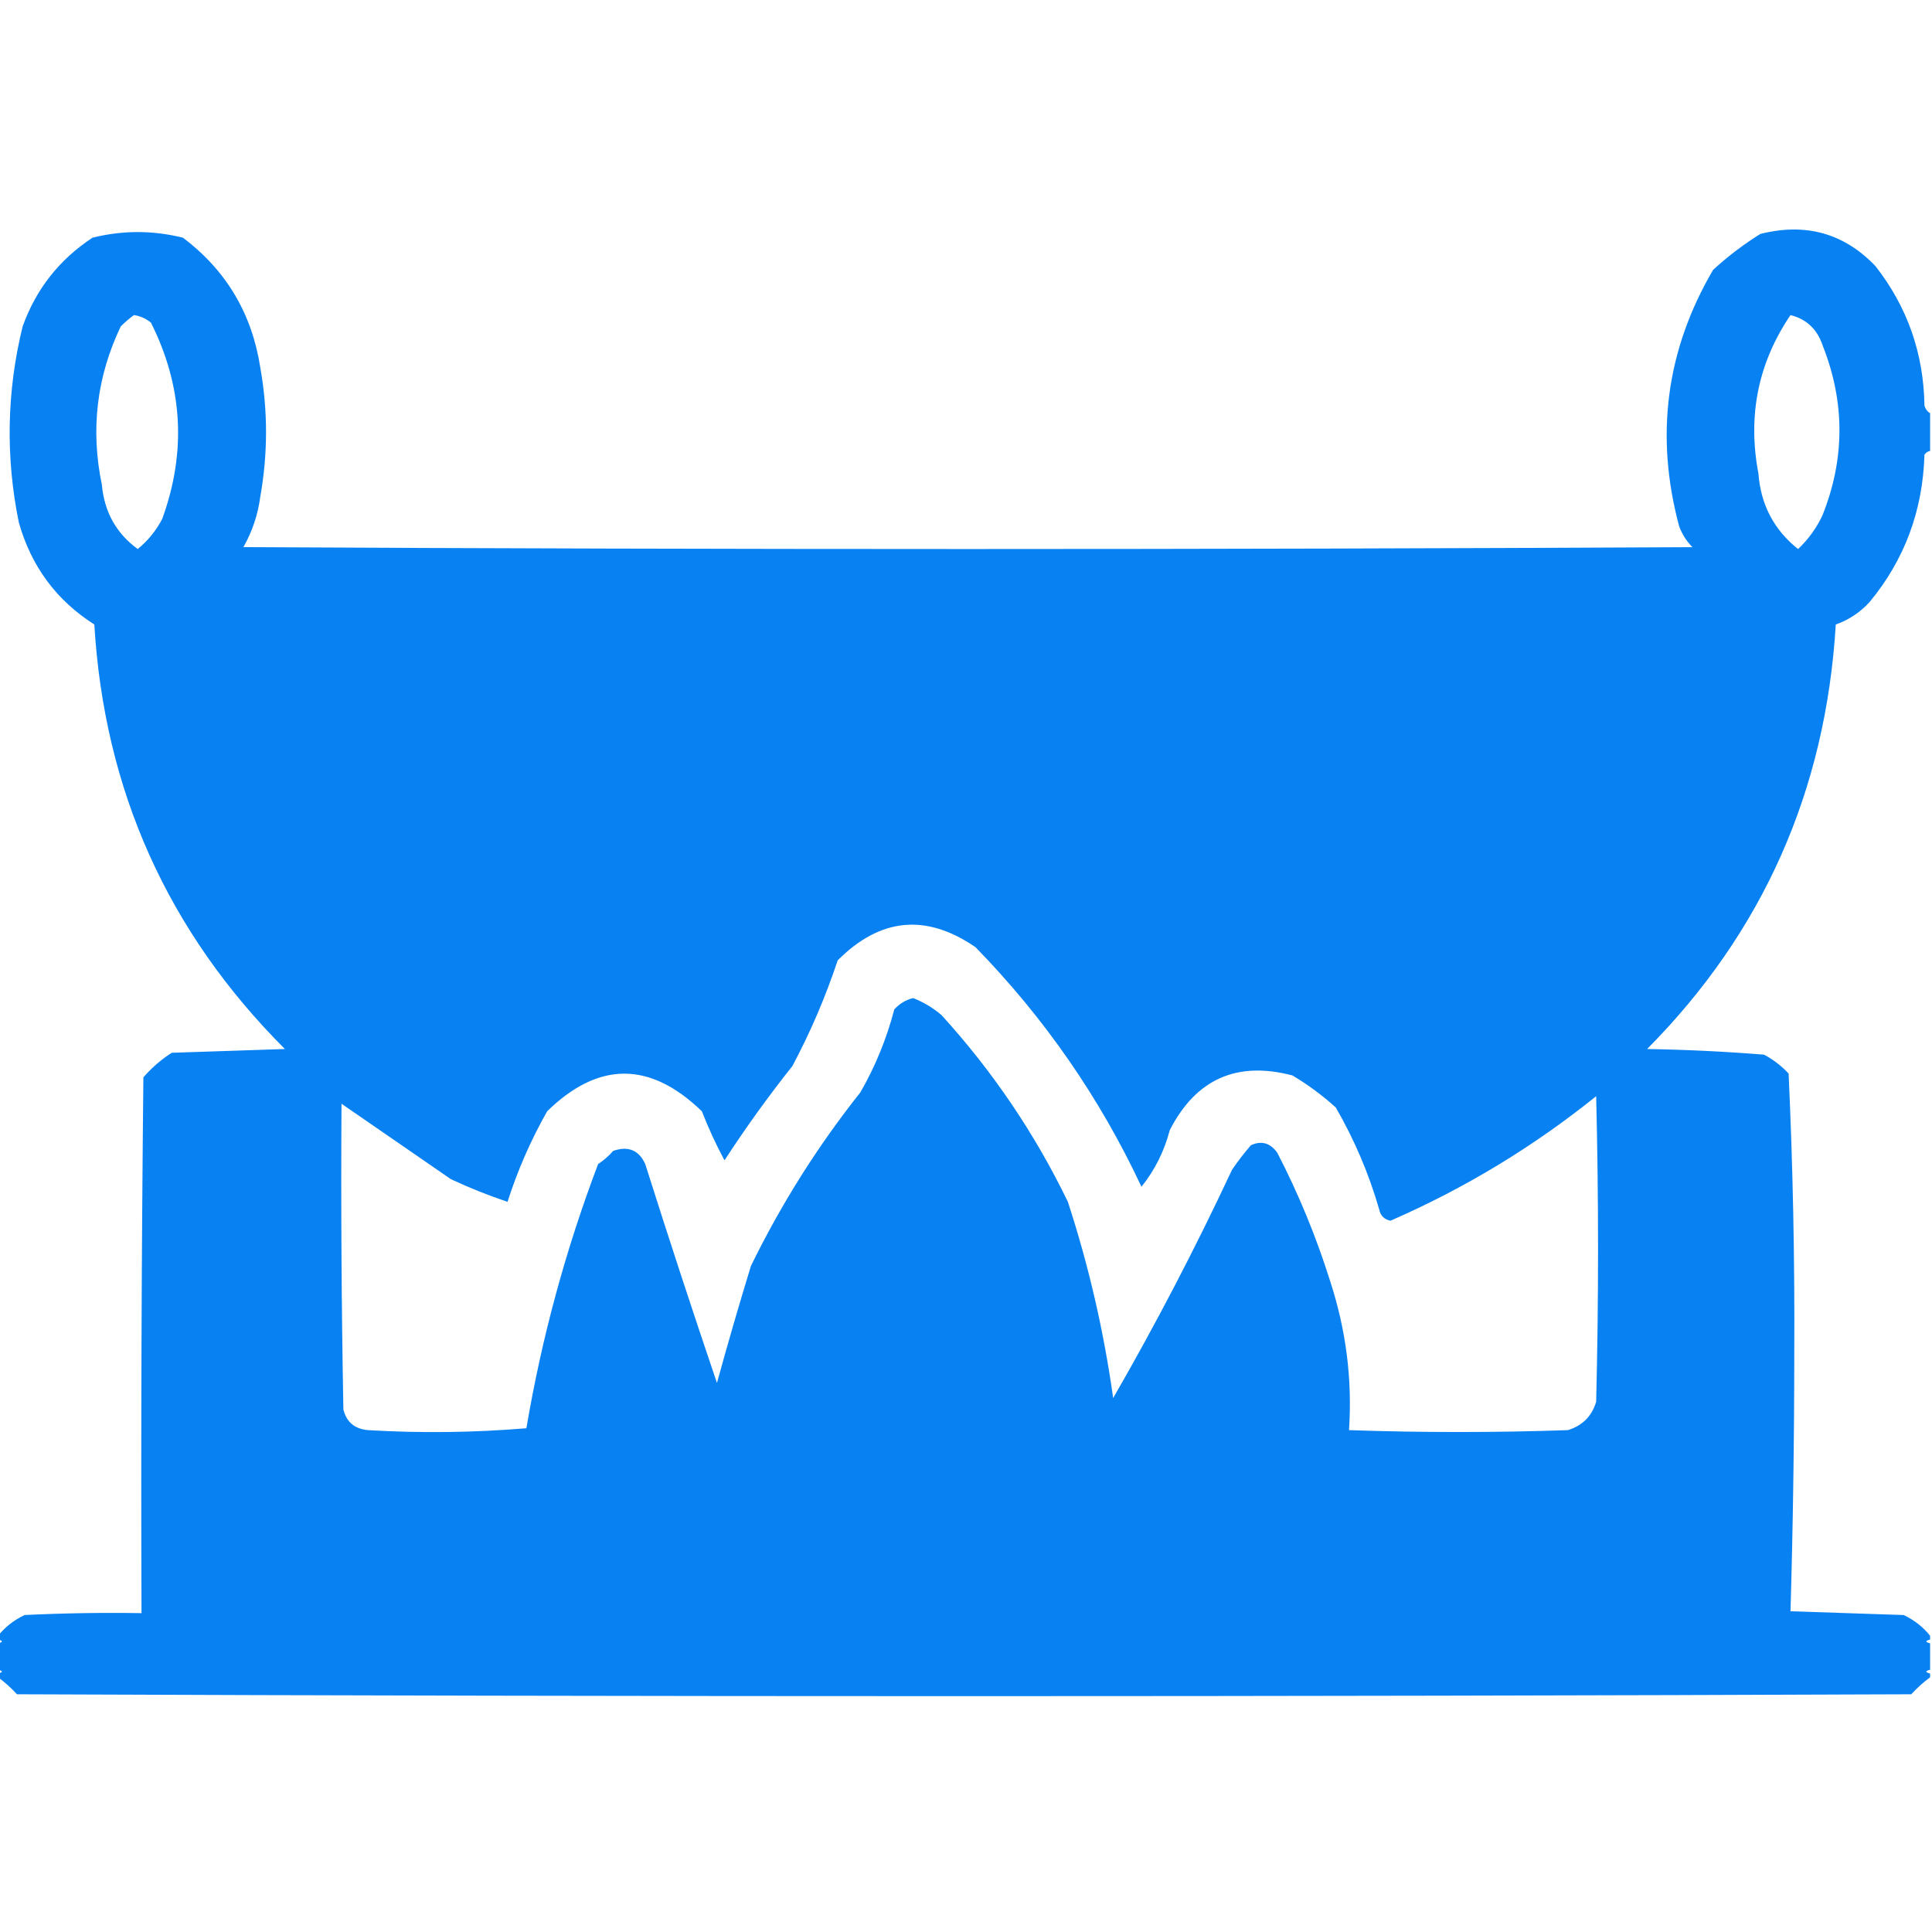 <?xml version="1.0" encoding="UTF-8"?>
<!DOCTYPE svg PUBLIC "-//W3C//DTD SVG 1.1//EN" "http://www.w3.org/Graphics/SVG/1.1/DTD/svg11.dtd">
<svg xmlns="http://www.w3.org/2000/svg" version="1.1" width="512px" height="512px" style="shape-rendering:geometricPrecision; text-rendering:geometricPrecision; image-rendering:optimizeQuality; fill-rule:evenodd; clip-rule:evenodd" xmlns:xlink="http://www.w3.org/1999/xlink">
<g><path style="opacity:0.977" fill="#047ff2" d="M 511.5,109.5 C 511.5,112.833 511.5,116.167 511.5,119.5C 510.883,119.611 510.383,119.944 510,120.5C 509.57,135.308 504.736,148.308 495.5,159.5C 493.016,162.244 490.016,164.244 486.5,165.5C 483.842,209.566 467.175,247.066 436.5,278C 446.849,278.168 457.183,278.668 467.5,279.5C 469.937,280.803 472.104,282.47 474,284.5C 475.137,309.133 475.637,333.799 475.5,358.5C 475.498,381.405 475.164,404.238 474.5,427C 484.5,427.333 494.5,427.667 504.5,428C 507.351,429.371 509.685,431.204 511.5,433.5C 511.5,433.833 511.5,434.167 511.5,434.5C 510.167,434.833 510.167,435.167 511.5,435.5C 511.5,437.833 511.5,440.167 511.5,442.5C 510.167,442.833 510.167,443.167 511.5,443.5C 511.5,443.833 511.5,444.167 511.5,444.5C 509.743,445.787 508.076,447.287 506.5,449C 339.167,449.667 171.833,449.667 4.5,449C 2.924,447.287 1.257,445.787 -0.5,444.5C -0.5,444.167 -0.5,443.833 -0.5,443.5C 0.833,443.167 0.833,442.833 -0.5,442.5C -0.5,440.167 -0.5,437.833 -0.5,435.5C 0.833,435.167 0.833,434.833 -0.5,434.5C -0.5,434.167 -0.5,433.833 -0.5,433.5C 1.315,431.204 3.649,429.371 6.5,428C 16.828,427.5 27.161,427.334 37.5,427.5C 37.333,380.165 37.5,332.832 38,285.5C 40.179,282.989 42.679,280.822 45.5,279C 55.5,278.667 65.5,278.333 75.5,278C 44.447,246.928 27.613,209.428 25,165.5C 14.966,159.114 8.299,150.114 5,138.5C 1.439,121.085 1.772,103.752 6,86.5C 9.554,76.612 15.721,68.779 24.5,63C 32.5,61 40.5,61 48.5,63C 59.957,71.648 66.79,83.148 69,97.5C 71,108.833 71,120.167 69,131.5C 68.372,136.326 66.872,140.826 64.5,145C 192.5,145.667 320.5,145.667 448.5,145C 446.945,143.417 445.778,141.584 445,139.5C 438.535,115.437 441.535,92.771 454,71.5C 457.883,67.95 462.049,64.783 466.5,62C 478.493,58.965 488.66,61.798 497,70.5C 505.457,81.299 509.79,93.632 510,107.5C 510.278,108.416 510.778,109.082 511.5,109.5 Z M 35.5,83.5 C 37.17,83.751 38.67,84.418 40,85.5C 48.458,102.381 49.458,119.714 43,137.5C 41.371,140.626 39.205,143.293 36.5,145.5C 30.823,141.359 27.656,135.693 27,128.5C 23.952,113.865 25.619,99.865 32,86.5C 33.145,85.364 34.312,84.364 35.5,83.5 Z M 474.5,83.5 C 478.745,84.576 481.578,87.242 483,91.5C 488.964,106.514 488.964,121.514 483,136.5C 481.414,139.919 479.248,142.919 476.5,145.5C 470.127,140.424 466.627,133.757 466,125.5C 463.085,110.174 465.919,96.174 474.5,83.5 Z M 90.5,292.5 C 100.149,299.141 109.815,305.808 119.5,312.5C 124.419,314.796 129.419,316.796 134.5,318.5C 137.157,310.181 140.657,302.181 145,294.5C 158.607,281.21 172.273,281.21 186,294.5C 187.783,299.059 189.783,303.392 192,307.5C 197.583,298.909 203.583,290.576 210,282.5C 214.765,273.552 218.765,264.219 222,254.5C 233.27,243.201 245.436,242.034 258.5,251C 276.771,269.724 291.438,290.89 302.5,314.5C 306.021,310.124 308.521,305.124 310,299.5C 316.932,285.966 327.765,281.132 342.5,285C 346.615,287.448 350.448,290.281 354,293.5C 358.927,302.022 362.76,311.022 365.5,320.5C 365.833,322.167 366.833,323.167 368.5,323.5C 388.172,314.917 406.339,303.917 423,290.5C 423.667,317.5 423.667,344.5 423,371.5C 421.833,375.333 419.333,377.833 415.5,379C 396.167,379.667 376.833,379.667 357.5,379C 358.398,365.618 356.731,352.451 352.5,339.5C 348.8,327.725 344.134,316.392 338.5,305.5C 336.641,302.883 334.308,302.216 331.5,303.5C 329.714,305.569 328.048,307.736 326.5,310C 316.848,330.64 306.348,350.807 295,370.5C 292.517,352.739 288.517,335.405 283,318.5C 274.242,300.402 263.075,283.902 249.5,269C 247.252,267.086 244.752,265.586 242,264.5C 240.018,264.99 238.351,265.99 237,267.5C 234.969,275.268 231.969,282.601 228,289.5C 216.686,303.745 207.019,319.078 199,335.5C 195.83,345.857 192.83,356.191 190,366.5C 183.459,347.211 177.126,327.878 171,308.5C 169.309,304.787 166.475,303.621 162.5,305C 161.315,306.353 159.981,307.52 158.5,308.5C 149.89,331.221 143.556,354.554 139.5,378.5C 125.512,379.666 111.512,379.833 97.5,379C 93.96,378.664 91.794,376.831 91,373.5C 90.5,346.502 90.333,319.502 90.5,292.5 Z"/></g>
</svg>
